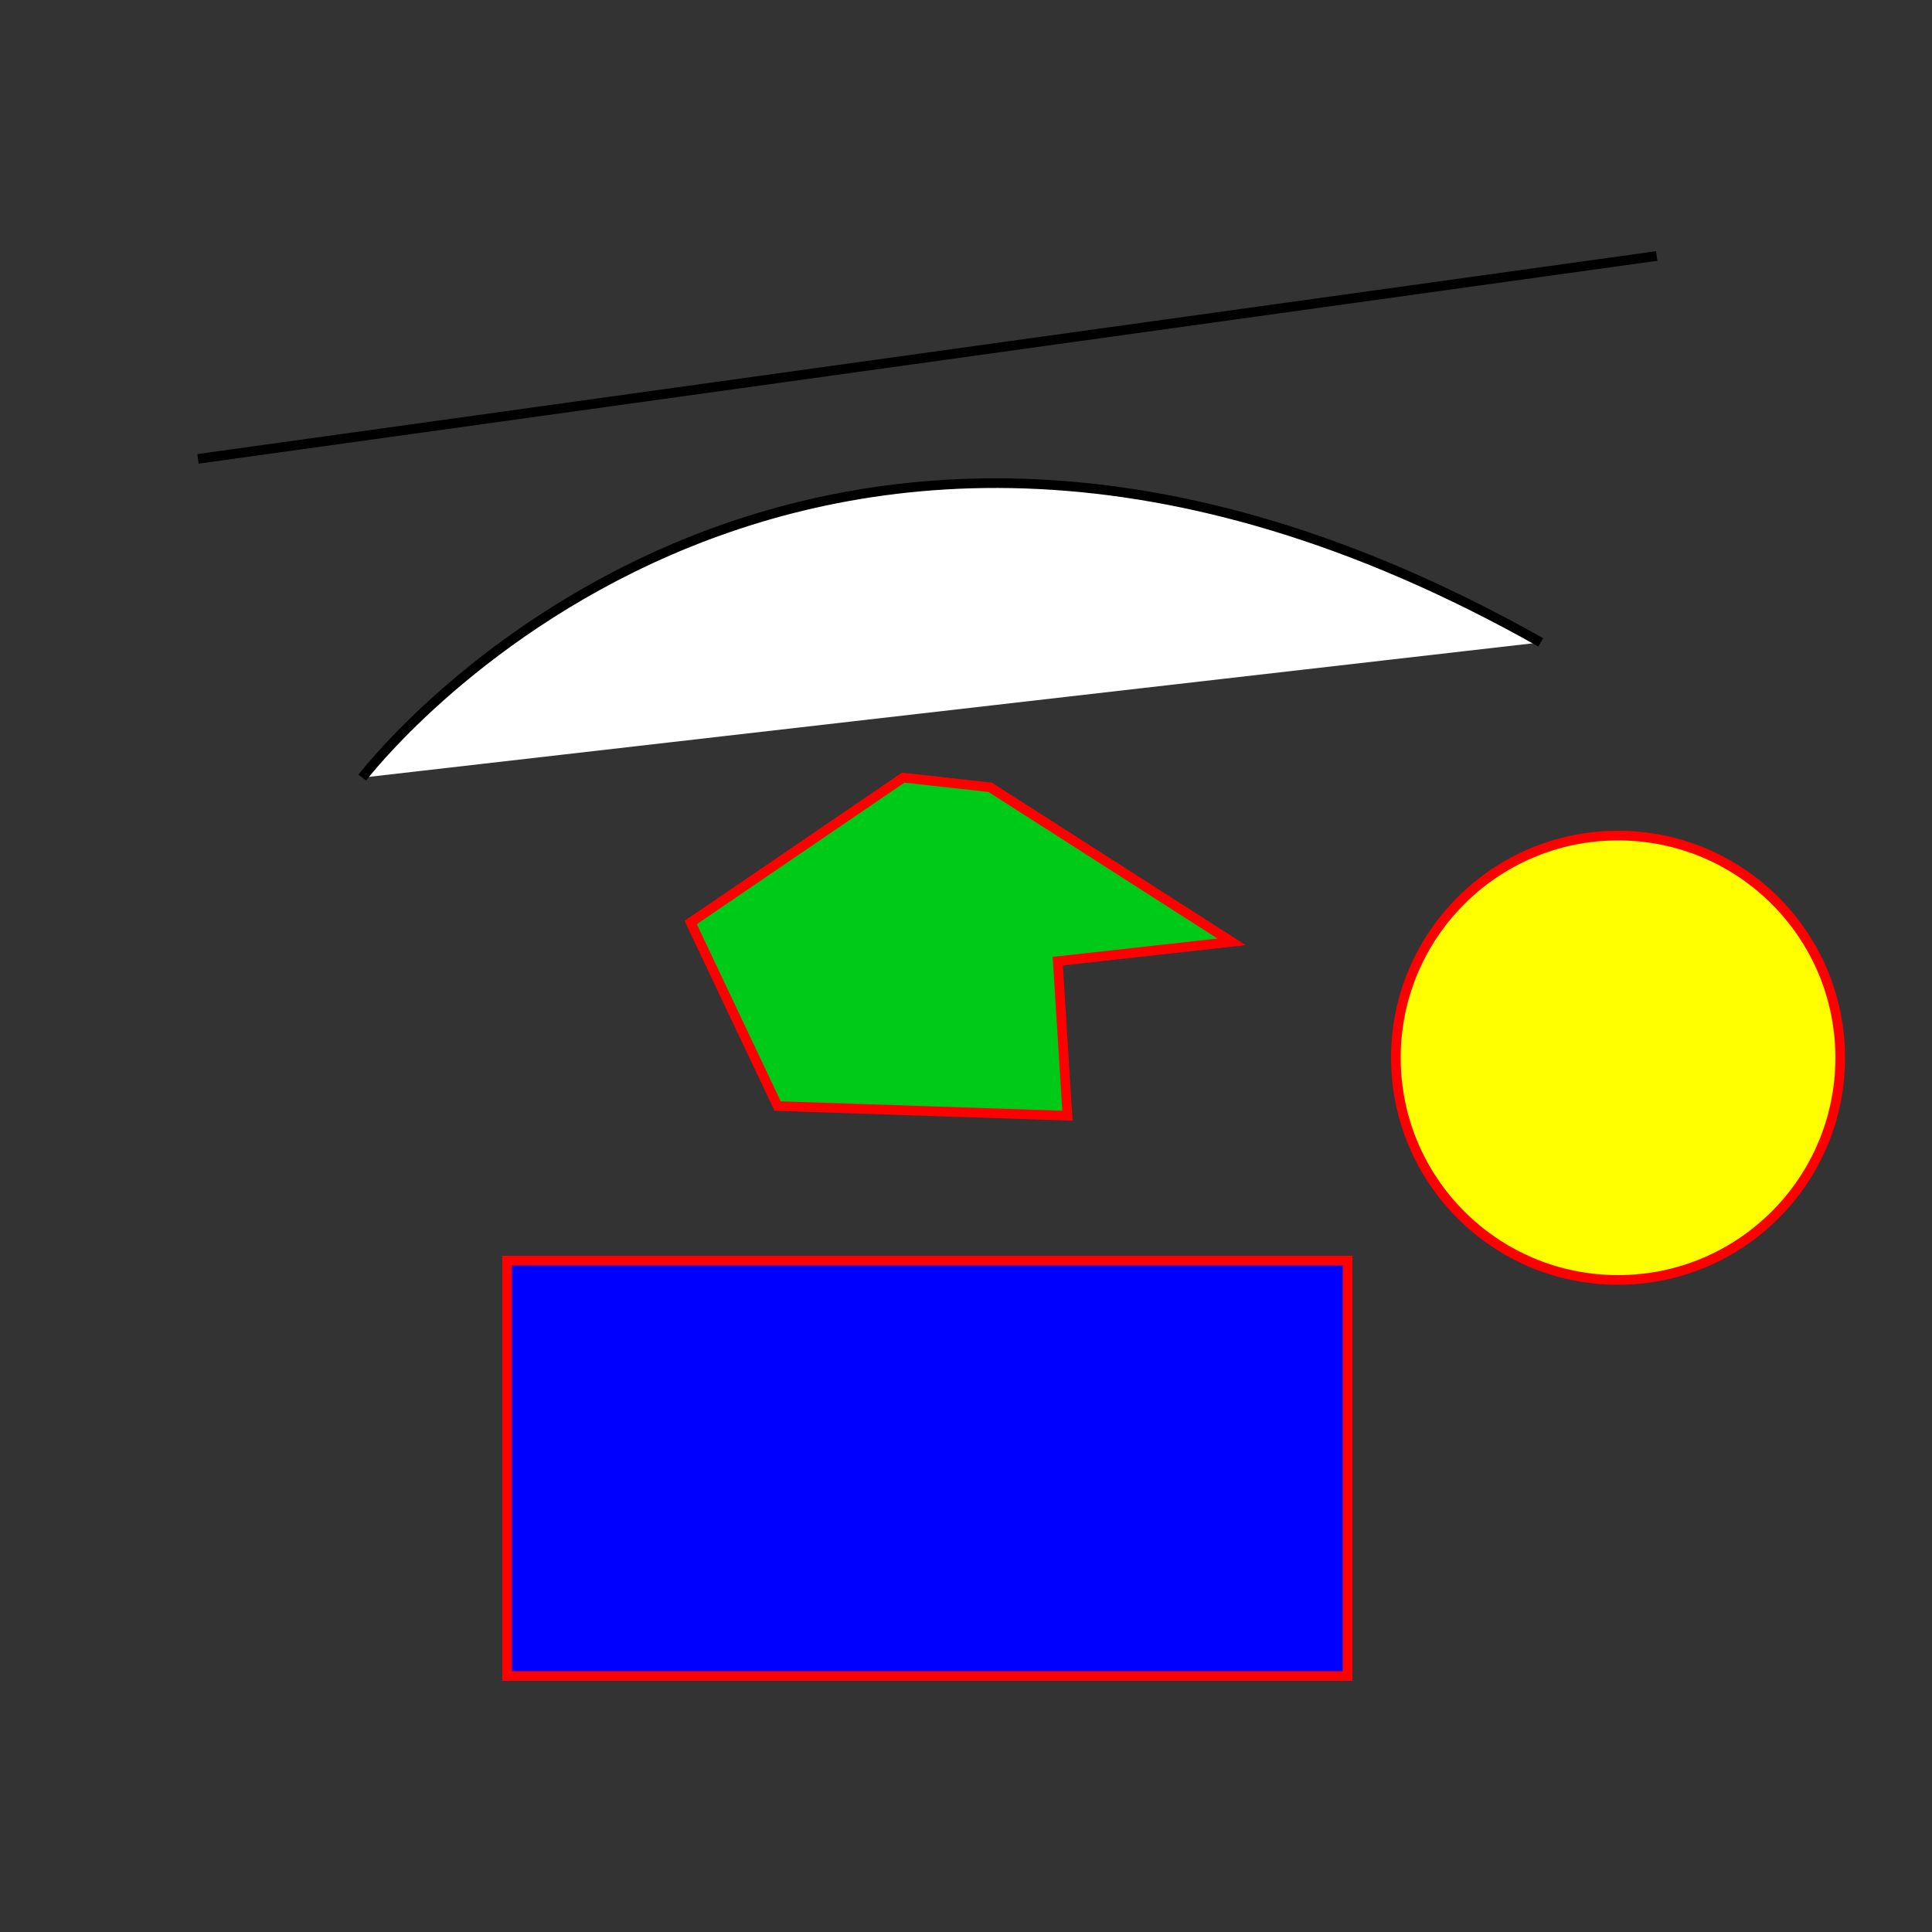 <?xml version="1.0" encoding="utf-8"?>
<!-- Generator: Adobe Illustrator 24.1.1, SVG Export Plug-In . SVG Version: 6.00 Build 0)  -->
<svg version="1.1" id="Layer_1" xmlns="http://www.w3.org/2000/svg" xmlns:xlink="http://www.w3.org/1999/xlink" x="0px" y="0px"
	 viewBox="0 0 200 200" style="enable-background:new 0 0 200 200;" xml:space="preserve">
<rect x="0" y="0" width="200" height="200" fill="#333333" stroke="none"/>
<line style="fill:#FFFFFF;stroke:#000000;stroke-miterlimit:10;" x1="20.5" y1="47.5" x2="171.5" y2="26.5"/>
<path style="fill:#FFFFFF;stroke:#000000;stroke-miterlimit:10;" d="M37.5,80.5c0,0,44-58,122-14"/>
<polygon style="fill:#00CA18;stroke:#FF0000;stroke-miterlimit:10;" points="93.5,80.5 71.5,95.5 80.5,114.5 110.5,115.5 
	109.5,99.5 127.5,97.5 102.5,81.5 "/>
<rect x="52.5" y="130.5" style="fill:#0000FF;stroke:#FF0000;stroke-miterlimit:10;" width="87" height="43"/>
<circle style="fill:#FFFF00;stroke:#FF0000;stroke-miterlimit:10;" cx="167.5" cy="109.5" r="23"/>
</svg>

